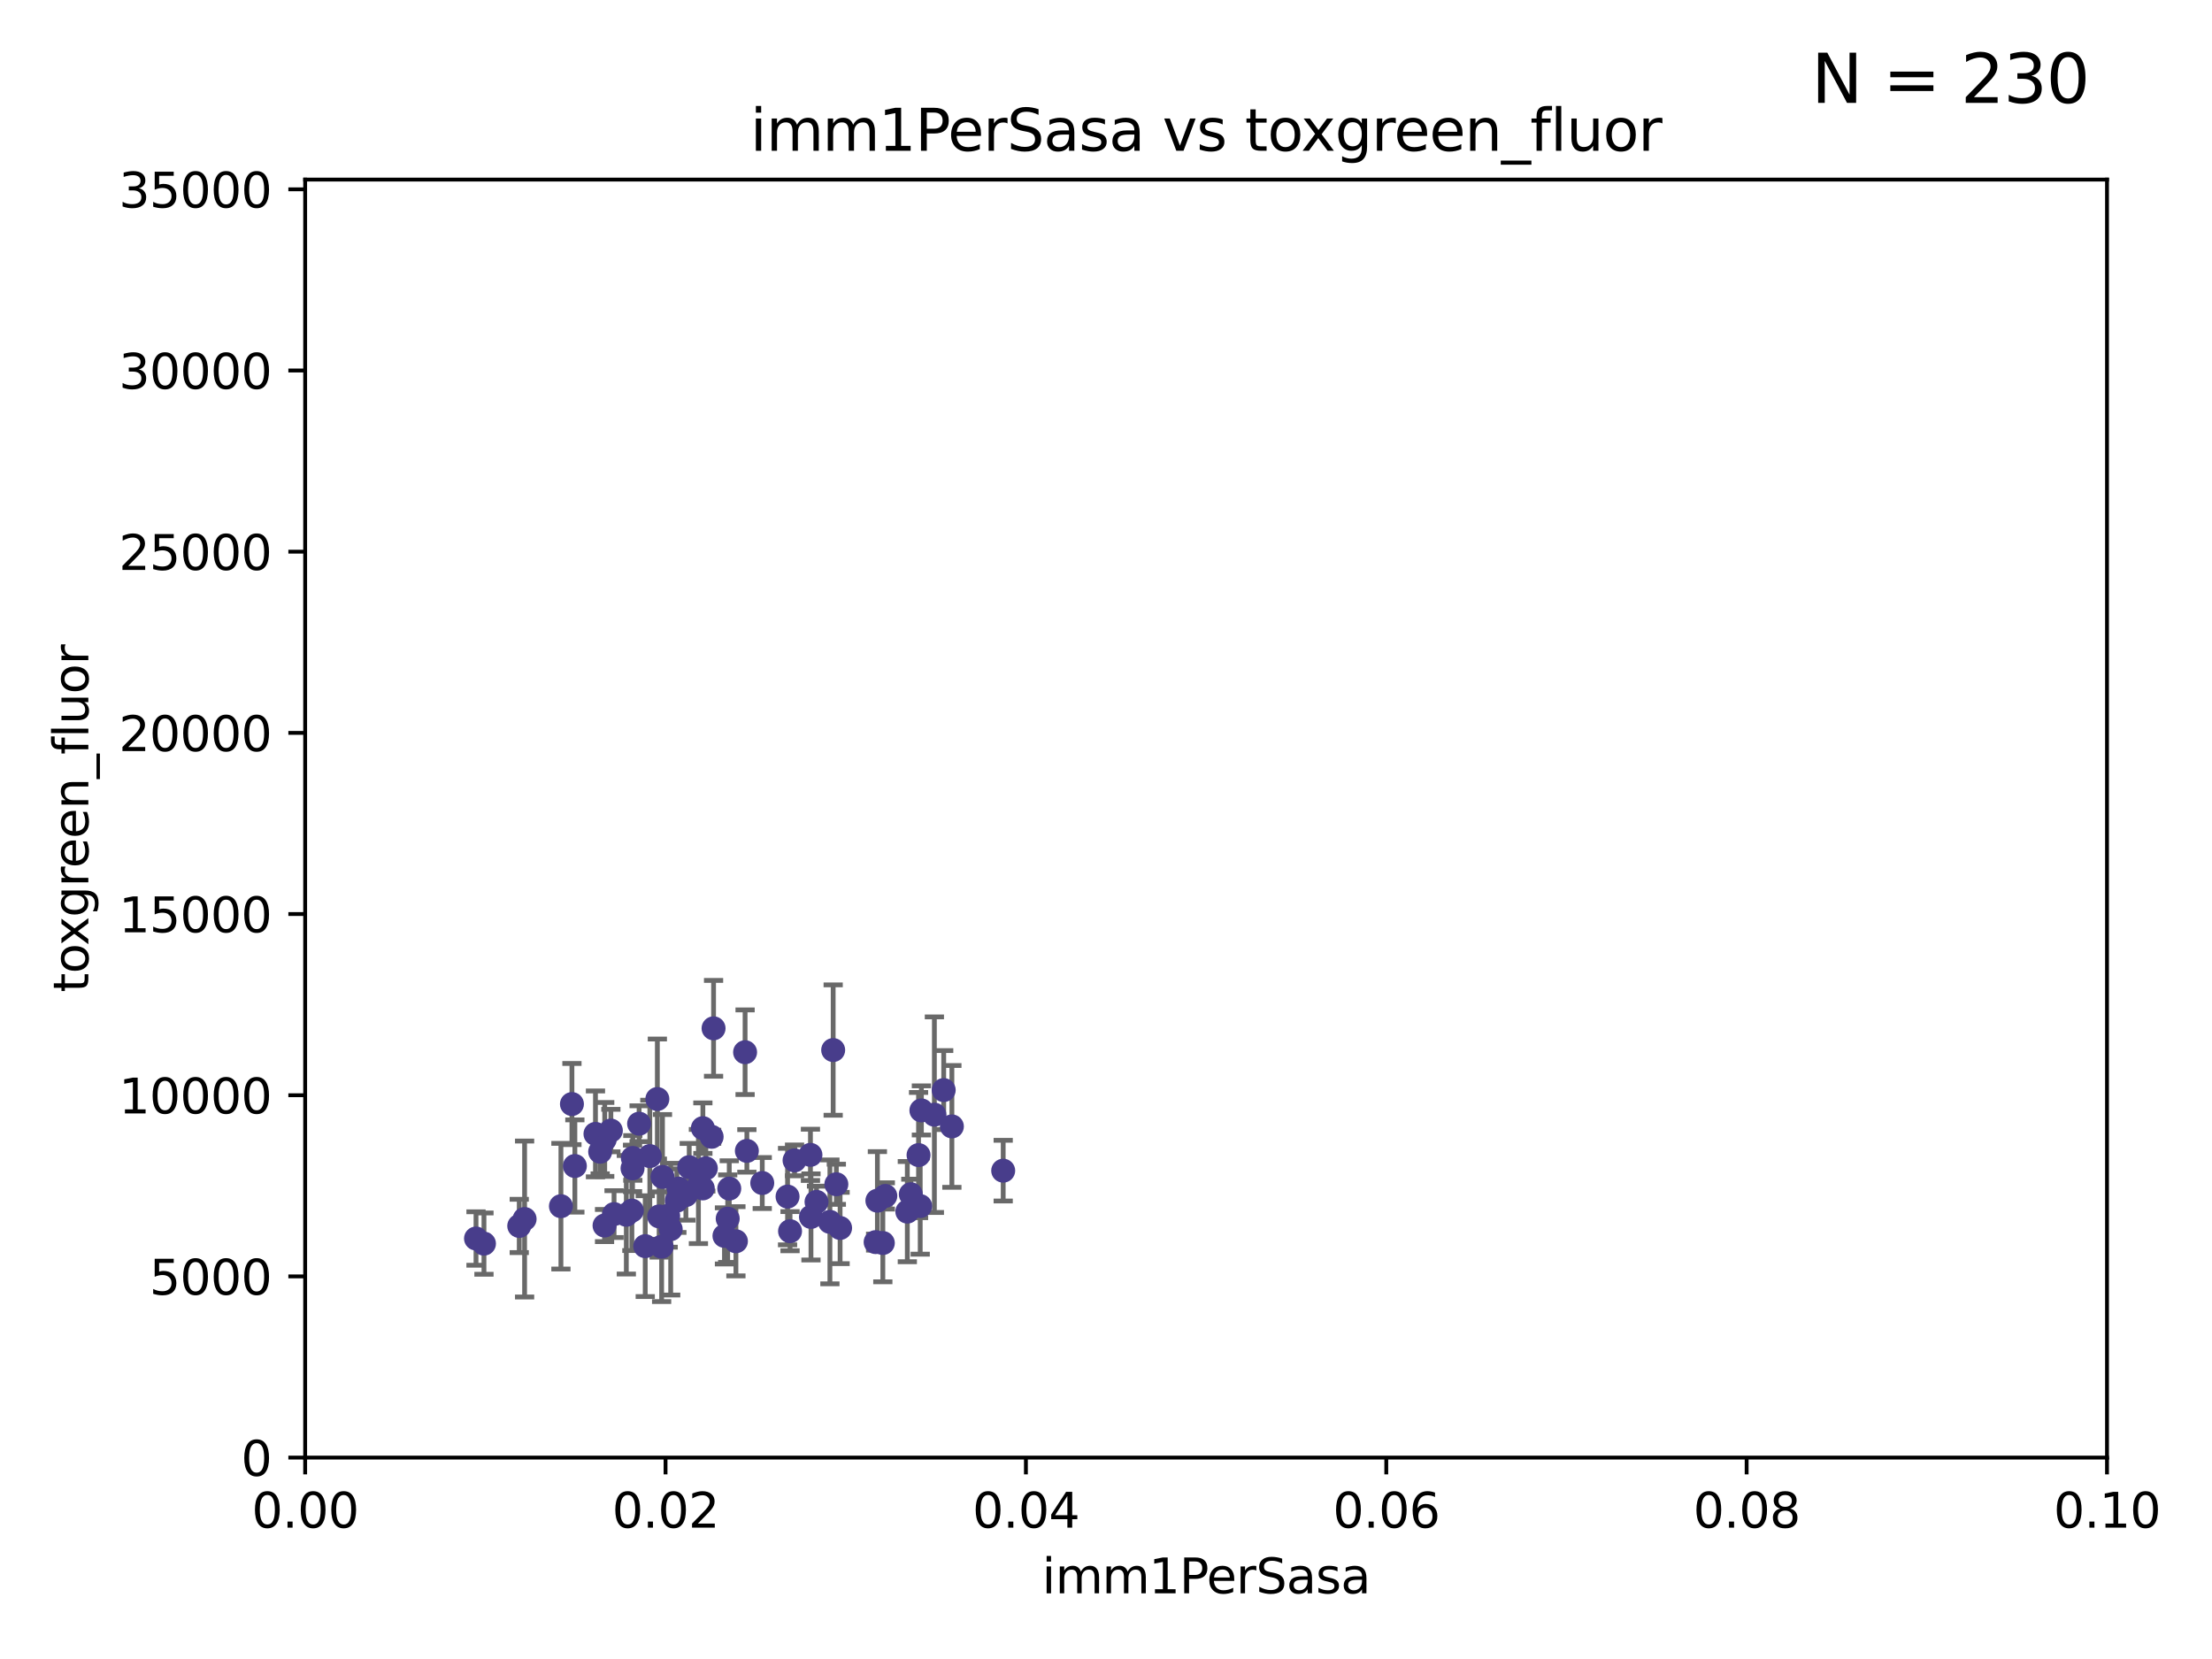 <?xml version="1.0" encoding="utf-8" standalone="no"?>
<!DOCTYPE svg PUBLIC "-//W3C//DTD SVG 1.1//EN"
  "http://www.w3.org/Graphics/SVG/1.1/DTD/svg11.dtd">
<svg xmlns:xlink="http://www.w3.org/1999/xlink" width="460.8pt" height="345.6pt" viewBox="0 0 460.8 345.6" xmlns="http://www.w3.org/2000/svg" version="1.1">
 <defs>
  <style type="text/css">*{stroke-linejoin: round; stroke-linecap: butt}</style>
 </defs>
 <g id="figure_1">
  <g id="patch_1">
   <path d="M 0 345.6 
L 460.8 345.6 
L 460.8 0 
L 0 0 
z
" style="fill: #ffffff"/>
  </g>
  <g id="axes_1">
   <g id="patch_2">
    <path d="M 63.571 303.64 
L 438.93 303.64 
L 438.93 37.411 
L 63.571 37.411 
z
" style="fill: #ffffff"/>
   </g>
   <g id="PathCollection_1">
    <defs>
     <path id="me64b06a551" d="M 0 1.118 
C 0.297 1.118 0.581 1 0.791 0.791 
C 1 0.581 1.118 0.297 1.118 0 
C 1.118 -0.297 1 -0.581 0.791 -0.791 
C 0.581 -1 0.297 -1.118 0 -1.118 
C -0.297 -1.118 -0.581 -1 -0.791 -0.791 
C -1 -0.581 -1.118 -0.297 -1.118 0 
C -1.118 0.297 -1 0.581 -0.791 0.791 
C -0.581 1 -0.297 1.118 0 1.118 
z
" style="stroke: #483d8b"/>
    </defs>
    <g clip-path="url(#pe4748d286f)">
     <use xlink:href="#me64b06a551" x="168.83" y="240.578" style="fill: #483d8b; stroke: #483d8b"/>
     <use xlink:href="#me64b06a551" x="109.284" y="253.943" style="fill: #483d8b; stroke: #483d8b"/>
     <use xlink:href="#me64b06a551" x="196.591" y="227.083" style="fill: #483d8b; stroke: #483d8b"/>
     <use xlink:href="#me64b06a551" x="136.939" y="228.946" style="fill: #483d8b; stroke: #483d8b"/>
     <use xlink:href="#me64b06a551" x="191.35" y="240.624" style="fill: #483d8b; stroke: #483d8b"/>
     <use xlink:href="#me64b06a551" x="134.415" y="259.596" style="fill: #483d8b; stroke: #483d8b"/>
     <use xlink:href="#me64b06a551" x="125.939" y="255.302" style="fill: #483d8b; stroke: #483d8b"/>
     <use xlink:href="#me64b06a551" x="168.941" y="253.507" style="fill: #483d8b; stroke: #483d8b"/>
     <use xlink:href="#me64b06a551" x="99.162" y="258.004" style="fill: #483d8b; stroke: #483d8b"/>
     <use xlink:href="#me64b06a551" x="130.475" y="253.061" style="fill: #483d8b; stroke: #483d8b"/>
     <use xlink:href="#me64b06a551" x="148.648" y="214.218" style="fill: #483d8b; stroke: #483d8b"/>
     <use xlink:href="#me64b06a551" x="119.145" y="229.992" style="fill: #483d8b; stroke: #483d8b"/>
     <use xlink:href="#me64b06a551" x="100.818" y="259.07" style="fill: #483d8b; stroke: #483d8b"/>
     <use xlink:href="#me64b06a551" x="153.306" y="258.579" style="fill: #483d8b; stroke: #483d8b"/>
     <use xlink:href="#me64b06a551" x="116.851" y="251.273" style="fill: #483d8b; stroke: #483d8b"/>
     <use xlink:href="#me64b06a551" x="142.884" y="248.959" style="fill: #483d8b; stroke: #483d8b"/>
     <use xlink:href="#me64b06a551" x="125.025" y="239.925" style="fill: #483d8b; stroke: #483d8b"/>
     <use xlink:href="#me64b06a551" x="139.19" y="253.273" style="fill: #483d8b; stroke: #483d8b"/>
     <use xlink:href="#me64b06a551" x="127.255" y="235.52" style="fill: #483d8b; stroke: #483d8b"/>
     <use xlink:href="#me64b06a551" x="131.828" y="241.222" style="fill: #483d8b; stroke: #483d8b"/>
     <use xlink:href="#me64b06a551" x="124.047" y="236.212" style="fill: #483d8b; stroke: #483d8b"/>
     <use xlink:href="#me64b06a551" x="164.063" y="249.271" style="fill: #483d8b; stroke: #483d8b"/>
     <use xlink:href="#me64b06a551" x="131.77" y="243.391" style="fill: #483d8b; stroke: #483d8b"/>
     <use xlink:href="#me64b06a551" x="164.581" y="256.479" style="fill: #483d8b; stroke: #483d8b"/>
     <use xlink:href="#me64b06a551" x="125.976" y="237.367" style="fill: #483d8b; stroke: #483d8b"/>
     <use xlink:href="#me64b06a551" x="137.316" y="253.402" style="fill: #483d8b; stroke: #483d8b"/>
     <use xlink:href="#me64b06a551" x="150.919" y="257.458" style="fill: #483d8b; stroke: #483d8b"/>
     <use xlink:href="#me64b06a551" x="146.404" y="247.568" style="fill: #483d8b; stroke: #483d8b"/>
     <use xlink:href="#me64b06a551" x="119.756" y="242.902" style="fill: #483d8b; stroke: #483d8b"/>
     <use xlink:href="#me64b06a551" x="108.168" y="255.386" style="fill: #483d8b; stroke: #483d8b"/>
     <use xlink:href="#me64b06a551" x="138.006" y="245.17" style="fill: #483d8b; stroke: #483d8b"/>
     <use xlink:href="#me64b06a551" x="137.829" y="259.712" style="fill: #483d8b; stroke: #483d8b"/>
     <use xlink:href="#me64b06a551" x="155.216" y="219.195" style="fill: #483d8b; stroke: #483d8b"/>
     <use xlink:href="#me64b06a551" x="183.91" y="258.944" style="fill: #483d8b; stroke: #483d8b"/>
     <use xlink:href="#me64b06a551" x="133.137" y="234.086" style="fill: #483d8b; stroke: #483d8b"/>
     <use xlink:href="#me64b06a551" x="184.429" y="249.132" style="fill: #483d8b; stroke: #483d8b"/>
     <use xlink:href="#me64b06a551" x="127.919" y="252.917" style="fill: #483d8b; stroke: #483d8b"/>
     <use xlink:href="#me64b06a551" x="141.365" y="247.598" style="fill: #483d8b; stroke: #483d8b"/>
     <use xlink:href="#me64b06a551" x="175.008" y="255.809" style="fill: #483d8b; stroke: #483d8b"/>
     <use xlink:href="#me64b06a551" x="139.719" y="256.059" style="fill: #483d8b; stroke: #483d8b"/>
     <use xlink:href="#me64b06a551" x="189.012" y="252.402" style="fill: #483d8b; stroke: #483d8b"/>
     <use xlink:href="#me64b06a551" x="141.005" y="250.121" style="fill: #483d8b; stroke: #483d8b"/>
     <use xlink:href="#me64b06a551" x="146.421" y="235.016" style="fill: #483d8b; stroke: #483d8b"/>
     <use xlink:href="#me64b06a551" x="158.79" y="246.444" style="fill: #483d8b; stroke: #483d8b"/>
     <use xlink:href="#me64b06a551" x="135.37" y="240.836" style="fill: #483d8b; stroke: #483d8b"/>
     <use xlink:href="#me64b06a551" x="131.632" y="252.191" style="fill: #483d8b; stroke: #483d8b"/>
     <use xlink:href="#me64b06a551" x="189.738" y="248.785" style="fill: #483d8b; stroke: #483d8b"/>
     <use xlink:href="#me64b06a551" x="148.245" y="236.813" style="fill: #483d8b; stroke: #483d8b"/>
     <use xlink:href="#me64b06a551" x="143.579" y="243.142" style="fill: #483d8b; stroke: #483d8b"/>
     <use xlink:href="#me64b06a551" x="173.565" y="218.744" style="fill: #483d8b; stroke: #483d8b"/>
     <use xlink:href="#me64b06a551" x="155.587" y="239.752" style="fill: #483d8b; stroke: #483d8b"/>
     <use xlink:href="#me64b06a551" x="182.777" y="250.123" style="fill: #483d8b; stroke: #483d8b"/>
     <use xlink:href="#me64b06a551" x="182.409" y="258.755" style="fill: #483d8b; stroke: #483d8b"/>
     <use xlink:href="#me64b06a551" x="145.493" y="247.174" style="fill: #483d8b; stroke: #483d8b"/>
     <use xlink:href="#me64b06a551" x="208.984" y="243.871" style="fill: #483d8b; stroke: #483d8b"/>
     <use xlink:href="#me64b06a551" x="151.919" y="247.602" style="fill: #483d8b; stroke: #483d8b"/>
     <use xlink:href="#me64b06a551" x="151.594" y="253.866" style="fill: #483d8b; stroke: #483d8b"/>
     <use xlink:href="#me64b06a551" x="147.037" y="243.382" style="fill: #483d8b; stroke: #483d8b"/>
     <use xlink:href="#me64b06a551" x="191.944" y="231.321" style="fill: #483d8b; stroke: #483d8b"/>
     <use xlink:href="#me64b06a551" x="191.698" y="251.249" style="fill: #483d8b; stroke: #483d8b"/>
     <use xlink:href="#me64b06a551" x="165.519" y="241.729" style="fill: #483d8b; stroke: #483d8b"/>
     <use xlink:href="#me64b06a551" x="198.295" y="234.653" style="fill: #483d8b; stroke: #483d8b"/>
     <use xlink:href="#me64b06a551" x="174.225" y="246.702" style="fill: #483d8b; stroke: #483d8b"/>
     <use xlink:href="#me64b06a551" x="172.885" y="254.539" style="fill: #483d8b; stroke: #483d8b"/>
     <use xlink:href="#me64b06a551" x="170.098" y="250.38" style="fill: #483d8b; stroke: #483d8b"/>
     <use xlink:href="#me64b06a551" x="194.649" y="232.21" style="fill: #483d8b; stroke: #483d8b"/>
    </g>
   </g>
   <g id="matplotlib.axis_1">
    <g id="xtick_1">
     <g id="line2d_1">
      <defs>
       <path id="m63843dd33f" d="M 0 0 
L 0 3.5 
" style="stroke: #000000; stroke-width: 0.8"/>
      </defs>
      <g>
       <use xlink:href="#m63843dd33f" x="63.571" y="303.64" style="stroke: #000000; stroke-width: 0.8"/>
      </g>
     </g>
     <g id="text_1">
      <!-- 0.00 -->
      <g transform="translate(52.438 318.238)scale(0.1 -0.1)">
       <defs>
        <path id="DejaVuSans-30" d="M 2034 4250 
Q 1547 4250 1301 3770 
Q 1056 3291 1056 2328 
Q 1056 1369 1301 889 
Q 1547 409 2034 409 
Q 2525 409 2770 889 
Q 3016 1369 3016 2328 
Q 3016 3291 2770 3770 
Q 2525 4250 2034 4250 
z
M 2034 4750 
Q 2819 4750 3233 4129 
Q 3647 3509 3647 2328 
Q 3647 1150 3233 529 
Q 2819 -91 2034 -91 
Q 1250 -91 836 529 
Q 422 1150 422 2328 
Q 422 3509 836 4129 
Q 1250 4750 2034 4750 
z
" transform="scale(0.016)"/>
        <path id="DejaVuSans-2e" d="M 684 794 
L 1344 794 
L 1344 0 
L 684 0 
L 684 794 
z
" transform="scale(0.016)"/>
       </defs>
       <use xlink:href="#DejaVuSans-30"/>
       <use xlink:href="#DejaVuSans-2e" x="63.623"/>
       <use xlink:href="#DejaVuSans-30" x="95.41"/>
       <use xlink:href="#DejaVuSans-30" x="159.033"/>
      </g>
     </g>
    </g>
    <g id="xtick_2">
     <g id="line2d_2">
      <g>
       <use xlink:href="#m63843dd33f" x="138.643" y="303.64" style="stroke: #000000; stroke-width: 0.8"/>
      </g>
     </g>
     <g id="text_2">
      <!-- 0.02 -->
      <g transform="translate(127.51 318.238)scale(0.1 -0.1)">
       <defs>
        <path id="DejaVuSans-32" d="M 1228 531 
L 3431 531 
L 3431 0 
L 469 0 
L 469 531 
Q 828 903 1448 1529 
Q 2069 2156 2228 2338 
Q 2531 2678 2651 2914 
Q 2772 3150 2772 3378 
Q 2772 3750 2511 3984 
Q 2250 4219 1831 4219 
Q 1534 4219 1204 4116 
Q 875 4013 500 3803 
L 500 4441 
Q 881 4594 1212 4672 
Q 1544 4750 1819 4750 
Q 2544 4750 2975 4387 
Q 3406 4025 3406 3419 
Q 3406 3131 3298 2873 
Q 3191 2616 2906 2266 
Q 2828 2175 2409 1742 
Q 1991 1309 1228 531 
z
" transform="scale(0.016)"/>
       </defs>
       <use xlink:href="#DejaVuSans-30"/>
       <use xlink:href="#DejaVuSans-2e" x="63.623"/>
       <use xlink:href="#DejaVuSans-30" x="95.41"/>
       <use xlink:href="#DejaVuSans-32" x="159.033"/>
      </g>
     </g>
    </g>
    <g id="xtick_3">
     <g id="line2d_3">
      <g>
       <use xlink:href="#m63843dd33f" x="213.715" y="303.64" style="stroke: #000000; stroke-width: 0.8"/>
      </g>
     </g>
     <g id="text_3">
      <!-- 0.04 -->
      <g transform="translate(202.582 318.238)scale(0.1 -0.1)">
       <defs>
        <path id="DejaVuSans-34" d="M 2419 4116 
L 825 1625 
L 2419 1625 
L 2419 4116 
z
M 2253 4666 
L 3047 4666 
L 3047 1625 
L 3713 1625 
L 3713 1100 
L 3047 1100 
L 3047 0 
L 2419 0 
L 2419 1100 
L 313 1100 
L 313 1709 
L 2253 4666 
z
" transform="scale(0.016)"/>
       </defs>
       <use xlink:href="#DejaVuSans-30"/>
       <use xlink:href="#DejaVuSans-2e" x="63.623"/>
       <use xlink:href="#DejaVuSans-30" x="95.41"/>
       <use xlink:href="#DejaVuSans-34" x="159.033"/>
      </g>
     </g>
    </g>
    <g id="xtick_4">
     <g id="line2d_4">
      <g>
       <use xlink:href="#m63843dd33f" x="288.786" y="303.64" style="stroke: #000000; stroke-width: 0.8"/>
      </g>
     </g>
     <g id="text_4">
      <!-- 0.06 -->
      <g transform="translate(277.654 318.238)scale(0.1 -0.1)">
       <defs>
        <path id="DejaVuSans-36" d="M 2113 2584 
Q 1688 2584 1439 2293 
Q 1191 2003 1191 1497 
Q 1191 994 1439 701 
Q 1688 409 2113 409 
Q 2538 409 2786 701 
Q 3034 994 3034 1497 
Q 3034 2003 2786 2293 
Q 2538 2584 2113 2584 
z
M 3366 4563 
L 3366 3988 
Q 3128 4100 2886 4159 
Q 2644 4219 2406 4219 
Q 1781 4219 1451 3797 
Q 1122 3375 1075 2522 
Q 1259 2794 1537 2939 
Q 1816 3084 2150 3084 
Q 2853 3084 3261 2657 
Q 3669 2231 3669 1497 
Q 3669 778 3244 343 
Q 2819 -91 2113 -91 
Q 1303 -91 875 529 
Q 447 1150 447 2328 
Q 447 3434 972 4092 
Q 1497 4750 2381 4750 
Q 2619 4750 2861 4703 
Q 3103 4656 3366 4563 
z
" transform="scale(0.016)"/>
       </defs>
       <use xlink:href="#DejaVuSans-30"/>
       <use xlink:href="#DejaVuSans-2e" x="63.623"/>
       <use xlink:href="#DejaVuSans-30" x="95.41"/>
       <use xlink:href="#DejaVuSans-36" x="159.033"/>
      </g>
     </g>
    </g>
    <g id="xtick_5">
     <g id="line2d_5">
      <g>
       <use xlink:href="#m63843dd33f" x="363.858" y="303.64" style="stroke: #000000; stroke-width: 0.8"/>
      </g>
     </g>
     <g id="text_5">
      <!-- 0.08 -->
      <g transform="translate(352.725 318.238)scale(0.1 -0.1)">
       <defs>
        <path id="DejaVuSans-38" d="M 2034 2216 
Q 1584 2216 1326 1975 
Q 1069 1734 1069 1313 
Q 1069 891 1326 650 
Q 1584 409 2034 409 
Q 2484 409 2743 651 
Q 3003 894 3003 1313 
Q 3003 1734 2745 1975 
Q 2488 2216 2034 2216 
z
M 1403 2484 
Q 997 2584 770 2862 
Q 544 3141 544 3541 
Q 544 4100 942 4425 
Q 1341 4750 2034 4750 
Q 2731 4750 3128 4425 
Q 3525 4100 3525 3541 
Q 3525 3141 3298 2862 
Q 3072 2584 2669 2484 
Q 3125 2378 3379 2068 
Q 3634 1759 3634 1313 
Q 3634 634 3220 271 
Q 2806 -91 2034 -91 
Q 1263 -91 848 271 
Q 434 634 434 1313 
Q 434 1759 690 2068 
Q 947 2378 1403 2484 
z
M 1172 3481 
Q 1172 3119 1398 2916 
Q 1625 2713 2034 2713 
Q 2441 2713 2670 2916 
Q 2900 3119 2900 3481 
Q 2900 3844 2670 4047 
Q 2441 4250 2034 4250 
Q 1625 4250 1398 4047 
Q 1172 3844 1172 3481 
z
" transform="scale(0.016)"/>
       </defs>
       <use xlink:href="#DejaVuSans-30"/>
       <use xlink:href="#DejaVuSans-2e" x="63.623"/>
       <use xlink:href="#DejaVuSans-30" x="95.41"/>
       <use xlink:href="#DejaVuSans-38" x="159.033"/>
      </g>
     </g>
    </g>
    <g id="xtick_6">
     <g id="line2d_6">
      <g>
       <use xlink:href="#m63843dd33f" x="438.93" y="303.64" style="stroke: #000000; stroke-width: 0.8"/>
      </g>
     </g>
     <g id="text_6">
      <!-- 0.10 -->
      <g transform="translate(427.797 318.238)scale(0.1 -0.1)">
       <defs>
        <path id="DejaVuSans-31" d="M 794 531 
L 1825 531 
L 1825 4091 
L 703 3866 
L 703 4441 
L 1819 4666 
L 2450 4666 
L 2450 531 
L 3481 531 
L 3481 0 
L 794 0 
L 794 531 
z
" transform="scale(0.016)"/>
       </defs>
       <use xlink:href="#DejaVuSans-30"/>
       <use xlink:href="#DejaVuSans-2e" x="63.623"/>
       <use xlink:href="#DejaVuSans-31" x="95.41"/>
       <use xlink:href="#DejaVuSans-30" x="159.033"/>
      </g>
     </g>
    </g>
    <g id="text_7">
     <!-- imm1PerSasa -->
     <g transform="translate(217.067 331.917)scale(0.1 -0.1)">
      <defs>
       <path id="DejaVuSans-69" d="M 603 3500 
L 1178 3500 
L 1178 0 
L 603 0 
L 603 3500 
z
M 603 4863 
L 1178 4863 
L 1178 4134 
L 603 4134 
L 603 4863 
z
" transform="scale(0.016)"/>
       <path id="DejaVuSans-6d" d="M 3328 2828 
Q 3544 3216 3844 3400 
Q 4144 3584 4550 3584 
Q 5097 3584 5394 3201 
Q 5691 2819 5691 2113 
L 5691 0 
L 5113 0 
L 5113 2094 
Q 5113 2597 4934 2840 
Q 4756 3084 4391 3084 
Q 3944 3084 3684 2787 
Q 3425 2491 3425 1978 
L 3425 0 
L 2847 0 
L 2847 2094 
Q 2847 2600 2669 2842 
Q 2491 3084 2119 3084 
Q 1678 3084 1418 2786 
Q 1159 2488 1159 1978 
L 1159 0 
L 581 0 
L 581 3500 
L 1159 3500 
L 1159 2956 
Q 1356 3278 1631 3431 
Q 1906 3584 2284 3584 
Q 2666 3584 2933 3390 
Q 3200 3197 3328 2828 
z
" transform="scale(0.016)"/>
       <path id="DejaVuSans-50" d="M 1259 4147 
L 1259 2394 
L 2053 2394 
Q 2494 2394 2734 2622 
Q 2975 2850 2975 3272 
Q 2975 3691 2734 3919 
Q 2494 4147 2053 4147 
L 1259 4147 
z
M 628 4666 
L 2053 4666 
Q 2838 4666 3239 4311 
Q 3641 3956 3641 3272 
Q 3641 2581 3239 2228 
Q 2838 1875 2053 1875 
L 1259 1875 
L 1259 0 
L 628 0 
L 628 4666 
z
" transform="scale(0.016)"/>
       <path id="DejaVuSans-65" d="M 3597 1894 
L 3597 1613 
L 953 1613 
Q 991 1019 1311 708 
Q 1631 397 2203 397 
Q 2534 397 2845 478 
Q 3156 559 3463 722 
L 3463 178 
Q 3153 47 2828 -22 
Q 2503 -91 2169 -91 
Q 1331 -91 842 396 
Q 353 884 353 1716 
Q 353 2575 817 3079 
Q 1281 3584 2069 3584 
Q 2775 3584 3186 3129 
Q 3597 2675 3597 1894 
z
M 3022 2063 
Q 3016 2534 2758 2815 
Q 2500 3097 2075 3097 
Q 1594 3097 1305 2825 
Q 1016 2553 972 2059 
L 3022 2063 
z
" transform="scale(0.016)"/>
       <path id="DejaVuSans-72" d="M 2631 2963 
Q 2534 3019 2420 3045 
Q 2306 3072 2169 3072 
Q 1681 3072 1420 2755 
Q 1159 2438 1159 1844 
L 1159 0 
L 581 0 
L 581 3500 
L 1159 3500 
L 1159 2956 
Q 1341 3275 1631 3429 
Q 1922 3584 2338 3584 
Q 2397 3584 2469 3576 
Q 2541 3569 2628 3553 
L 2631 2963 
z
" transform="scale(0.016)"/>
       <path id="DejaVuSans-53" d="M 3425 4513 
L 3425 3897 
Q 3066 4069 2747 4153 
Q 2428 4238 2131 4238 
Q 1616 4238 1336 4038 
Q 1056 3838 1056 3469 
Q 1056 3159 1242 3001 
Q 1428 2844 1947 2747 
L 2328 2669 
Q 3034 2534 3370 2195 
Q 3706 1856 3706 1288 
Q 3706 609 3251 259 
Q 2797 -91 1919 -91 
Q 1588 -91 1214 -16 
Q 841 59 441 206 
L 441 856 
Q 825 641 1194 531 
Q 1563 422 1919 422 
Q 2459 422 2753 634 
Q 3047 847 3047 1241 
Q 3047 1584 2836 1778 
Q 2625 1972 2144 2069 
L 1759 2144 
Q 1053 2284 737 2584 
Q 422 2884 422 3419 
Q 422 4038 858 4394 
Q 1294 4750 2059 4750 
Q 2388 4750 2728 4690 
Q 3069 4631 3425 4513 
z
" transform="scale(0.016)"/>
       <path id="DejaVuSans-61" d="M 2194 1759 
Q 1497 1759 1228 1600 
Q 959 1441 959 1056 
Q 959 750 1161 570 
Q 1363 391 1709 391 
Q 2188 391 2477 730 
Q 2766 1069 2766 1631 
L 2766 1759 
L 2194 1759 
z
M 3341 1997 
L 3341 0 
L 2766 0 
L 2766 531 
Q 2569 213 2275 61 
Q 1981 -91 1556 -91 
Q 1019 -91 701 211 
Q 384 513 384 1019 
Q 384 1609 779 1909 
Q 1175 2209 1959 2209 
L 2766 2209 
L 2766 2266 
Q 2766 2663 2505 2880 
Q 2244 3097 1772 3097 
Q 1472 3097 1187 3025 
Q 903 2953 641 2809 
L 641 3341 
Q 956 3463 1253 3523 
Q 1550 3584 1831 3584 
Q 2591 3584 2966 3190 
Q 3341 2797 3341 1997 
z
" transform="scale(0.016)"/>
       <path id="DejaVuSans-73" d="M 2834 3397 
L 2834 2853 
Q 2591 2978 2328 3040 
Q 2066 3103 1784 3103 
Q 1356 3103 1142 2972 
Q 928 2841 928 2578 
Q 928 2378 1081 2264 
Q 1234 2150 1697 2047 
L 1894 2003 
Q 2506 1872 2764 1633 
Q 3022 1394 3022 966 
Q 3022 478 2636 193 
Q 2250 -91 1575 -91 
Q 1294 -91 989 -36 
Q 684 19 347 128 
L 347 722 
Q 666 556 975 473 
Q 1284 391 1588 391 
Q 1994 391 2212 530 
Q 2431 669 2431 922 
Q 2431 1156 2273 1281 
Q 2116 1406 1581 1522 
L 1381 1569 
Q 847 1681 609 1914 
Q 372 2147 372 2553 
Q 372 3047 722 3315 
Q 1072 3584 1716 3584 
Q 2034 3584 2315 3537 
Q 2597 3491 2834 3397 
z
" transform="scale(0.016)"/>
      </defs>
      <use xlink:href="#DejaVuSans-69"/>
      <use xlink:href="#DejaVuSans-6d" x="27.783"/>
      <use xlink:href="#DejaVuSans-6d" x="125.195"/>
      <use xlink:href="#DejaVuSans-31" x="222.607"/>
      <use xlink:href="#DejaVuSans-50" x="286.23"/>
      <use xlink:href="#DejaVuSans-65" x="342.908"/>
      <use xlink:href="#DejaVuSans-72" x="404.432"/>
      <use xlink:href="#DejaVuSans-53" x="445.545"/>
      <use xlink:href="#DejaVuSans-61" x="509.021"/>
      <use xlink:href="#DejaVuSans-73" x="570.301"/>
      <use xlink:href="#DejaVuSans-61" x="622.4"/>
     </g>
    </g>
   </g>
   <g id="matplotlib.axis_2">
    <g id="ytick_1">
     <g id="line2d_7">
      <defs>
       <path id="m0595687e48" d="M 0 0 
L -3.5 0 
" style="stroke: #000000; stroke-width: 0.8"/>
      </defs>
      <g>
       <use xlink:href="#m0595687e48" x="63.571" y="303.64" style="stroke: #000000; stroke-width: 0.8"/>
      </g>
     </g>
     <g id="text_8">
      <!-- 0 -->
      <g transform="translate(50.209 307.439)scale(0.1 -0.1)">
       <use xlink:href="#DejaVuSans-30"/>
      </g>
     </g>
    </g>
    <g id="ytick_2">
     <g id="line2d_8">
      <g>
       <use xlink:href="#m0595687e48" x="63.571" y="265.897" style="stroke: #000000; stroke-width: 0.8"/>
      </g>
     </g>
     <g id="text_9">
      <!-- 5000 -->
      <g transform="translate(31.121 269.696)scale(0.1 -0.1)">
       <defs>
        <path id="DejaVuSans-35" d="M 691 4666 
L 3169 4666 
L 3169 4134 
L 1269 4134 
L 1269 2991 
Q 1406 3038 1543 3061 
Q 1681 3084 1819 3084 
Q 2600 3084 3056 2656 
Q 3513 2228 3513 1497 
Q 3513 744 3044 326 
Q 2575 -91 1722 -91 
Q 1428 -91 1123 -41 
Q 819 9 494 109 
L 494 744 
Q 775 591 1075 516 
Q 1375 441 1709 441 
Q 2250 441 2565 725 
Q 2881 1009 2881 1497 
Q 2881 1984 2565 2268 
Q 2250 2553 1709 2553 
Q 1456 2553 1204 2497 
Q 953 2441 691 2322 
L 691 4666 
z
" transform="scale(0.016)"/>
       </defs>
       <use xlink:href="#DejaVuSans-35"/>
       <use xlink:href="#DejaVuSans-30" x="63.623"/>
       <use xlink:href="#DejaVuSans-30" x="127.246"/>
       <use xlink:href="#DejaVuSans-30" x="190.869"/>
      </g>
     </g>
    </g>
    <g id="ytick_3">
     <g id="line2d_9">
      <g>
       <use xlink:href="#m0595687e48" x="63.571" y="228.154" style="stroke: #000000; stroke-width: 0.8"/>
      </g>
     </g>
     <g id="text_10">
      <!-- 10000 -->
      <g transform="translate(24.759 231.953)scale(0.1 -0.1)">
       <use xlink:href="#DejaVuSans-31"/>
       <use xlink:href="#DejaVuSans-30" x="63.623"/>
       <use xlink:href="#DejaVuSans-30" x="127.246"/>
       <use xlink:href="#DejaVuSans-30" x="190.869"/>
       <use xlink:href="#DejaVuSans-30" x="254.492"/>
      </g>
     </g>
    </g>
    <g id="ytick_4">
     <g id="line2d_10">
      <g>
       <use xlink:href="#m0595687e48" x="63.571" y="190.411" style="stroke: #000000; stroke-width: 0.8"/>
      </g>
     </g>
     <g id="text_11">
      <!-- 15000 -->
      <g transform="translate(24.759 194.21)scale(0.1 -0.1)">
       <use xlink:href="#DejaVuSans-31"/>
       <use xlink:href="#DejaVuSans-35" x="63.623"/>
       <use xlink:href="#DejaVuSans-30" x="127.246"/>
       <use xlink:href="#DejaVuSans-30" x="190.869"/>
       <use xlink:href="#DejaVuSans-30" x="254.492"/>
      </g>
     </g>
    </g>
    <g id="ytick_5">
     <g id="line2d_11">
      <g>
       <use xlink:href="#m0595687e48" x="63.571" y="152.668" style="stroke: #000000; stroke-width: 0.8"/>
      </g>
     </g>
     <g id="text_12">
      <!-- 20000 -->
      <g transform="translate(24.759 156.467)scale(0.1 -0.1)">
       <use xlink:href="#DejaVuSans-32"/>
       <use xlink:href="#DejaVuSans-30" x="63.623"/>
       <use xlink:href="#DejaVuSans-30" x="127.246"/>
       <use xlink:href="#DejaVuSans-30" x="190.869"/>
       <use xlink:href="#DejaVuSans-30" x="254.492"/>
      </g>
     </g>
    </g>
    <g id="ytick_6">
     <g id="line2d_12">
      <g>
       <use xlink:href="#m0595687e48" x="63.571" y="114.925" style="stroke: #000000; stroke-width: 0.8"/>
      </g>
     </g>
     <g id="text_13">
      <!-- 25000 -->
      <g transform="translate(24.759 118.724)scale(0.1 -0.1)">
       <use xlink:href="#DejaVuSans-32"/>
       <use xlink:href="#DejaVuSans-35" x="63.623"/>
       <use xlink:href="#DejaVuSans-30" x="127.246"/>
       <use xlink:href="#DejaVuSans-30" x="190.869"/>
       <use xlink:href="#DejaVuSans-30" x="254.492"/>
      </g>
     </g>
    </g>
    <g id="ytick_7">
     <g id="line2d_13">
      <g>
       <use xlink:href="#m0595687e48" x="63.571" y="77.181" style="stroke: #000000; stroke-width: 0.8"/>
      </g>
     </g>
     <g id="text_14">
      <!-- 30000 -->
      <g transform="translate(24.759 80.981)scale(0.1 -0.1)">
       <defs>
        <path id="DejaVuSans-33" d="M 2597 2516 
Q 3050 2419 3304 2112 
Q 3559 1806 3559 1356 
Q 3559 666 3084 287 
Q 2609 -91 1734 -91 
Q 1441 -91 1130 -33 
Q 819 25 488 141 
L 488 750 
Q 750 597 1062 519 
Q 1375 441 1716 441 
Q 2309 441 2620 675 
Q 2931 909 2931 1356 
Q 2931 1769 2642 2001 
Q 2353 2234 1838 2234 
L 1294 2234 
L 1294 2753 
L 1863 2753 
Q 2328 2753 2575 2939 
Q 2822 3125 2822 3475 
Q 2822 3834 2567 4026 
Q 2313 4219 1838 4219 
Q 1578 4219 1281 4162 
Q 984 4106 628 3988 
L 628 4550 
Q 988 4650 1302 4700 
Q 1616 4750 1894 4750 
Q 2613 4750 3031 4423 
Q 3450 4097 3450 3541 
Q 3450 3153 3228 2886 
Q 3006 2619 2597 2516 
z
" transform="scale(0.016)"/>
       </defs>
       <use xlink:href="#DejaVuSans-33"/>
       <use xlink:href="#DejaVuSans-30" x="63.623"/>
       <use xlink:href="#DejaVuSans-30" x="127.246"/>
       <use xlink:href="#DejaVuSans-30" x="190.869"/>
       <use xlink:href="#DejaVuSans-30" x="254.492"/>
      </g>
     </g>
    </g>
    <g id="ytick_8">
     <g id="line2d_14">
      <g>
       <use xlink:href="#m0595687e48" x="63.571" y="39.438" style="stroke: #000000; stroke-width: 0.8"/>
      </g>
     </g>
     <g id="text_15">
      <!-- 35000 -->
      <g transform="translate(24.759 43.238)scale(0.1 -0.1)">
       <use xlink:href="#DejaVuSans-33"/>
       <use xlink:href="#DejaVuSans-35" x="63.623"/>
       <use xlink:href="#DejaVuSans-30" x="127.246"/>
       <use xlink:href="#DejaVuSans-30" x="190.869"/>
       <use xlink:href="#DejaVuSans-30" x="254.492"/>
      </g>
     </g>
    </g>
    <g id="text_16">
     <!-- toxgreen_fluor -->
     <g transform="translate(18.401 206.72)rotate(-90)scale(0.1 -0.1)">
      <defs>
       <path id="DejaVuSans-74" d="M 1172 4494 
L 1172 3500 
L 2356 3500 
L 2356 3053 
L 1172 3053 
L 1172 1153 
Q 1172 725 1289 603 
Q 1406 481 1766 481 
L 2356 481 
L 2356 0 
L 1766 0 
Q 1100 0 847 248 
Q 594 497 594 1153 
L 594 3053 
L 172 3053 
L 172 3500 
L 594 3500 
L 594 4494 
L 1172 4494 
z
" transform="scale(0.016)"/>
       <path id="DejaVuSans-6f" d="M 1959 3097 
Q 1497 3097 1228 2736 
Q 959 2375 959 1747 
Q 959 1119 1226 758 
Q 1494 397 1959 397 
Q 2419 397 2687 759 
Q 2956 1122 2956 1747 
Q 2956 2369 2687 2733 
Q 2419 3097 1959 3097 
z
M 1959 3584 
Q 2709 3584 3137 3096 
Q 3566 2609 3566 1747 
Q 3566 888 3137 398 
Q 2709 -91 1959 -91 
Q 1206 -91 779 398 
Q 353 888 353 1747 
Q 353 2609 779 3096 
Q 1206 3584 1959 3584 
z
" transform="scale(0.016)"/>
       <path id="DejaVuSans-78" d="M 3513 3500 
L 2247 1797 
L 3578 0 
L 2900 0 
L 1881 1375 
L 863 0 
L 184 0 
L 1544 1831 
L 300 3500 
L 978 3500 
L 1906 2253 
L 2834 3500 
L 3513 3500 
z
" transform="scale(0.016)"/>
       <path id="DejaVuSans-67" d="M 2906 1791 
Q 2906 2416 2648 2759 
Q 2391 3103 1925 3103 
Q 1463 3103 1205 2759 
Q 947 2416 947 1791 
Q 947 1169 1205 825 
Q 1463 481 1925 481 
Q 2391 481 2648 825 
Q 2906 1169 2906 1791 
z
M 3481 434 
Q 3481 -459 3084 -895 
Q 2688 -1331 1869 -1331 
Q 1566 -1331 1297 -1286 
Q 1028 -1241 775 -1147 
L 775 -588 
Q 1028 -725 1275 -790 
Q 1522 -856 1778 -856 
Q 2344 -856 2625 -561 
Q 2906 -266 2906 331 
L 2906 616 
Q 2728 306 2450 153 
Q 2172 0 1784 0 
Q 1141 0 747 490 
Q 353 981 353 1791 
Q 353 2603 747 3093 
Q 1141 3584 1784 3584 
Q 2172 3584 2450 3431 
Q 2728 3278 2906 2969 
L 2906 3500 
L 3481 3500 
L 3481 434 
z
" transform="scale(0.016)"/>
       <path id="DejaVuSans-6e" d="M 3513 2113 
L 3513 0 
L 2938 0 
L 2938 2094 
Q 2938 2591 2744 2837 
Q 2550 3084 2163 3084 
Q 1697 3084 1428 2787 
Q 1159 2491 1159 1978 
L 1159 0 
L 581 0 
L 581 3500 
L 1159 3500 
L 1159 2956 
Q 1366 3272 1645 3428 
Q 1925 3584 2291 3584 
Q 2894 3584 3203 3211 
Q 3513 2838 3513 2113 
z
" transform="scale(0.016)"/>
       <path id="DejaVuSans-5f" d="M 3263 -1063 
L 3263 -1509 
L -63 -1509 
L -63 -1063 
L 3263 -1063 
z
" transform="scale(0.016)"/>
       <path id="DejaVuSans-66" d="M 2375 4863 
L 2375 4384 
L 1825 4384 
Q 1516 4384 1395 4259 
Q 1275 4134 1275 3809 
L 1275 3500 
L 2222 3500 
L 2222 3053 
L 1275 3053 
L 1275 0 
L 697 0 
L 697 3053 
L 147 3053 
L 147 3500 
L 697 3500 
L 697 3744 
Q 697 4328 969 4595 
Q 1241 4863 1831 4863 
L 2375 4863 
z
" transform="scale(0.016)"/>
       <path id="DejaVuSans-6c" d="M 603 4863 
L 1178 4863 
L 1178 0 
L 603 0 
L 603 4863 
z
" transform="scale(0.016)"/>
       <path id="DejaVuSans-75" d="M 544 1381 
L 544 3500 
L 1119 3500 
L 1119 1403 
Q 1119 906 1312 657 
Q 1506 409 1894 409 
Q 2359 409 2629 706 
Q 2900 1003 2900 1516 
L 2900 3500 
L 3475 3500 
L 3475 0 
L 2900 0 
L 2900 538 
Q 2691 219 2414 64 
Q 2138 -91 1772 -91 
Q 1169 -91 856 284 
Q 544 659 544 1381 
z
M 1991 3584 
L 1991 3584 
z
" transform="scale(0.016)"/>
      </defs>
      <use xlink:href="#DejaVuSans-74"/>
      <use xlink:href="#DejaVuSans-6f" x="39.209"/>
      <use xlink:href="#DejaVuSans-78" x="97.266"/>
      <use xlink:href="#DejaVuSans-67" x="156.445"/>
      <use xlink:href="#DejaVuSans-72" x="219.922"/>
      <use xlink:href="#DejaVuSans-65" x="258.785"/>
      <use xlink:href="#DejaVuSans-65" x="320.309"/>
      <use xlink:href="#DejaVuSans-6e" x="381.832"/>
      <use xlink:href="#DejaVuSans-5f" x="445.211"/>
      <use xlink:href="#DejaVuSans-66" x="495.211"/>
      <use xlink:href="#DejaVuSans-6c" x="530.416"/>
      <use xlink:href="#DejaVuSans-75" x="558.199"/>
      <use xlink:href="#DejaVuSans-6f" x="621.578"/>
      <use xlink:href="#DejaVuSans-72" x="682.76"/>
     </g>
    </g>
   </g>
   <g id="LineCollection_1">
    <path d="M 168.83 245.917 
L 168.83 235.238 
" clip-path="url(#pe4748d286f)" style="fill: none; stroke: #696969"/>
    <path d="M 109.284 270.188 
L 109.284 237.698 
" clip-path="url(#pe4748d286f)" style="fill: none; stroke: #696969"/>
    <path d="M 196.591 235.308 
L 196.591 218.859 
" clip-path="url(#pe4748d286f)" style="fill: none; stroke: #696969"/>
    <path d="M 136.939 241.44 
L 136.939 216.451 
" clip-path="url(#pe4748d286f)" style="fill: none; stroke: #696969"/>
    <path d="M 191.35 253.668 
L 191.35 227.581 
" clip-path="url(#pe4748d286f)" style="fill: none; stroke: #696969"/>
    <path d="M 134.415 270.1 
L 134.415 249.093 
" clip-path="url(#pe4748d286f)" style="fill: none; stroke: #696969"/>
    <path d="M 125.939 258.65 
L 125.939 251.953 
" clip-path="url(#pe4748d286f)" style="fill: none; stroke: #696969"/>
    <path d="M 168.941 262.474 
L 168.941 244.54 
" clip-path="url(#pe4748d286f)" style="fill: none; stroke: #696969"/>
    <path d="M 99.162 263.573 
L 99.162 252.435 
" clip-path="url(#pe4748d286f)" style="fill: none; stroke: #696969"/>
    <path d="M 130.475 265.403 
L 130.475 240.719 
" clip-path="url(#pe4748d286f)" style="fill: none; stroke: #696969"/>
    <path d="M 148.648 224.199 
L 148.648 204.238 
" clip-path="url(#pe4748d286f)" style="fill: none; stroke: #696969"/>
    <path d="M 119.145 238.443 
L 119.145 221.542 
" clip-path="url(#pe4748d286f)" style="fill: none; stroke: #696969"/>
    <path d="M 100.818 265.454 
L 100.818 252.687 
" clip-path="url(#pe4748d286f)" style="fill: none; stroke: #696969"/>
    <path d="M 153.306 265.789 
L 153.306 251.37 
" clip-path="url(#pe4748d286f)" style="fill: none; stroke: #696969"/>
    <path d="M 116.851 264.36 
L 116.851 238.187 
" clip-path="url(#pe4748d286f)" style="fill: none; stroke: #696969"/>
    <path d="M 142.884 254.185 
L 142.884 243.733 
" clip-path="url(#pe4748d286f)" style="fill: none; stroke: #696969"/>
    <path d="M 125.025 244.53 
L 125.025 235.321 
" clip-path="url(#pe4748d286f)" style="fill: none; stroke: #696969"/>
    <path d="M 139.19 259.815 
L 139.19 246.731 
" clip-path="url(#pe4748d286f)" style="fill: none; stroke: #696969"/>
    <path d="M 127.255 239.945 
L 127.255 231.096 
" clip-path="url(#pe4748d286f)" style="fill: none; stroke: #696969"/>
    <path d="M 131.828 245.878 
L 131.828 236.566 
" clip-path="url(#pe4748d286f)" style="fill: none; stroke: #696969"/>
    <path d="M 124.047 245.157 
L 124.047 227.268 
" clip-path="url(#pe4748d286f)" style="fill: none; stroke: #696969"/>
    <path d="M 164.063 259.322 
L 164.063 239.219 
" clip-path="url(#pe4748d286f)" style="fill: none; stroke: #696969"/>
    <path d="M 131.77 248.231 
L 131.77 238.551 
" clip-path="url(#pe4748d286f)" style="fill: none; stroke: #696969"/>
    <path d="M 164.581 260.554 
L 164.581 252.403 
" clip-path="url(#pe4748d286f)" style="fill: none; stroke: #696969"/>
    <path d="M 125.976 245.066 
L 125.976 229.669 
" clip-path="url(#pe4748d286f)" style="fill: none; stroke: #696969"/>
    <path d="M 137.316 261.89 
L 137.316 244.913 
" clip-path="url(#pe4748d286f)" style="fill: none; stroke: #696969"/>
    <path d="M 150.919 263.306 
L 150.919 251.61 
" clip-path="url(#pe4748d286f)" style="fill: none; stroke: #696969"/>
    <path d="M 146.404 248.27 
L 146.404 246.865 
" clip-path="url(#pe4748d286f)" style="fill: none; stroke: #696969"/>
    <path d="M 119.756 252.514 
L 119.756 233.29 
" clip-path="url(#pe4748d286f)" style="fill: none; stroke: #696969"/>
    <path d="M 108.168 260.937 
L 108.168 249.835 
" clip-path="url(#pe4748d286f)" style="fill: none; stroke: #696969"/>
    <path d="M 138.006 258.162 
L 138.006 232.179 
" clip-path="url(#pe4748d286f)" style="fill: none; stroke: #696969"/>
    <path d="M 137.829 271.138 
L 137.829 248.286 
" clip-path="url(#pe4748d286f)" style="fill: none; stroke: #696969"/>
    <path d="M 155.216 228.008 
L 155.216 210.382 
" clip-path="url(#pe4748d286f)" style="fill: none; stroke: #696969"/>
    <path d="M 183.91 267.024 
L 183.91 250.864 
" clip-path="url(#pe4748d286f)" style="fill: none; stroke: #696969"/>
    <path d="M 133.137 237.817 
L 133.137 230.356 
" clip-path="url(#pe4748d286f)" style="fill: none; stroke: #696969"/>
    <path d="M 184.429 251.866 
L 184.429 246.398 
" clip-path="url(#pe4748d286f)" style="fill: none; stroke: #696969"/>
    <path d="M 127.919 257.794 
L 127.919 248.039 
" clip-path="url(#pe4748d286f)" style="fill: none; stroke: #696969"/>
    <path d="M 141.365 249.286 
L 141.365 245.91 
" clip-path="url(#pe4748d286f)" style="fill: none; stroke: #696969"/>
    <path d="M 175.008 263.237 
L 175.008 248.381 
" clip-path="url(#pe4748d286f)" style="fill: none; stroke: #696969"/>
    <path d="M 139.719 269.773 
L 139.719 242.344 
" clip-path="url(#pe4748d286f)" style="fill: none; stroke: #696969"/>
    <path d="M 189.012 262.839 
L 189.012 241.965 
" clip-path="url(#pe4748d286f)" style="fill: none; stroke: #696969"/>
    <path d="M 141.005 256.736 
L 141.005 243.507 
" clip-path="url(#pe4748d286f)" style="fill: none; stroke: #696969"/>
    <path d="M 146.421 240.281 
L 146.421 229.751 
" clip-path="url(#pe4748d286f)" style="fill: none; stroke: #696969"/>
    <path d="M 158.79 251.757 
L 158.79 241.132 
" clip-path="url(#pe4748d286f)" style="fill: none; stroke: #696969"/>
    <path d="M 135.37 252.48 
L 135.37 229.192 
" clip-path="url(#pe4748d286f)" style="fill: none; stroke: #696969"/>
    <path d="M 131.632 260.513 
L 131.632 243.869 
" clip-path="url(#pe4748d286f)" style="fill: none; stroke: #696969"/>
    <path d="M 189.738 251.921 
L 189.738 245.65 
" clip-path="url(#pe4748d286f)" style="fill: none; stroke: #696969"/>
    <path d="M 148.245 238.181 
L 148.245 235.445 
" clip-path="url(#pe4748d286f)" style="fill: none; stroke: #696969"/>
    <path d="M 143.579 248.082 
L 143.579 238.202 
" clip-path="url(#pe4748d286f)" style="fill: none; stroke: #696969"/>
    <path d="M 173.565 232.323 
L 173.565 205.165 
" clip-path="url(#pe4748d286f)" style="fill: none; stroke: #696969"/>
    <path d="M 155.587 244.179 
L 155.587 235.324 
" clip-path="url(#pe4748d286f)" style="fill: none; stroke: #696969"/>
    <path d="M 182.777 260.345 
L 182.777 239.902 
" clip-path="url(#pe4748d286f)" style="fill: none; stroke: #696969"/>
    <path d="M 182.409 260.421 
L 182.409 257.089 
" clip-path="url(#pe4748d286f)" style="fill: none; stroke: #696969"/>
    <path d="M 145.493 259.065 
L 145.493 235.282 
" clip-path="url(#pe4748d286f)" style="fill: none; stroke: #696969"/>
    <path d="M 208.984 250.193 
L 208.984 237.548 
" clip-path="url(#pe4748d286f)" style="fill: none; stroke: #696969"/>
    <path d="M 151.919 253.394 
L 151.919 241.81 
" clip-path="url(#pe4748d286f)" style="fill: none; stroke: #696969"/>
    <path d="M 151.594 262.979 
L 151.594 244.753 
" clip-path="url(#pe4748d286f)" style="fill: none; stroke: #696969"/>
    <path d="M 147.037 248.124 
L 147.037 238.641 
" clip-path="url(#pe4748d286f)" style="fill: none; stroke: #696969"/>
    <path d="M 191.944 236.441 
L 191.944 226.202 
" clip-path="url(#pe4748d286f)" style="fill: none; stroke: #696969"/>
    <path d="M 191.698 261.266 
L 191.698 241.232 
" clip-path="url(#pe4748d286f)" style="fill: none; stroke: #696969"/>
    <path d="M 165.519 244.936 
L 165.519 238.522 
" clip-path="url(#pe4748d286f)" style="fill: none; stroke: #696969"/>
    <path d="M 198.295 247.341 
L 198.295 221.966 
" clip-path="url(#pe4748d286f)" style="fill: none; stroke: #696969"/>
    <path d="M 174.225 250.886 
L 174.225 242.519 
" clip-path="url(#pe4748d286f)" style="fill: none; stroke: #696969"/>
    <path d="M 172.885 267.439 
L 172.885 241.639 
" clip-path="url(#pe4748d286f)" style="fill: none; stroke: #696969"/>
    <path d="M 170.098 253.66 
L 170.098 247.099 
" clip-path="url(#pe4748d286f)" style="fill: none; stroke: #696969"/>
    <path d="M 194.649 252.581 
L 194.649 211.839 
" clip-path="url(#pe4748d286f)" style="fill: none; stroke: #696969"/>
   </g>
   <g id="line2d_15">
    <defs>
     <path id="m0ef6979307" d="M 2 0 
L -2 -0 
" style="stroke: #696969"/>
    </defs>
    <g clip-path="url(#pe4748d286f)">
     <use xlink:href="#m0ef6979307" x="168.83" y="245.917" style="fill: #696969; stroke: #696969"/>
     <use xlink:href="#m0ef6979307" x="109.284" y="270.188" style="fill: #696969; stroke: #696969"/>
     <use xlink:href="#m0ef6979307" x="196.591" y="235.308" style="fill: #696969; stroke: #696969"/>
     <use xlink:href="#m0ef6979307" x="136.939" y="241.44" style="fill: #696969; stroke: #696969"/>
     <use xlink:href="#m0ef6979307" x="191.35" y="253.668" style="fill: #696969; stroke: #696969"/>
     <use xlink:href="#m0ef6979307" x="134.415" y="270.1" style="fill: #696969; stroke: #696969"/>
     <use xlink:href="#m0ef6979307" x="125.939" y="258.65" style="fill: #696969; stroke: #696969"/>
     <use xlink:href="#m0ef6979307" x="168.941" y="262.474" style="fill: #696969; stroke: #696969"/>
     <use xlink:href="#m0ef6979307" x="99.162" y="263.573" style="fill: #696969; stroke: #696969"/>
     <use xlink:href="#m0ef6979307" x="130.475" y="265.403" style="fill: #696969; stroke: #696969"/>
     <use xlink:href="#m0ef6979307" x="148.648" y="224.199" style="fill: #696969; stroke: #696969"/>
     <use xlink:href="#m0ef6979307" x="119.145" y="238.443" style="fill: #696969; stroke: #696969"/>
     <use xlink:href="#m0ef6979307" x="100.818" y="265.454" style="fill: #696969; stroke: #696969"/>
     <use xlink:href="#m0ef6979307" x="153.306" y="265.789" style="fill: #696969; stroke: #696969"/>
     <use xlink:href="#m0ef6979307" x="116.851" y="264.36" style="fill: #696969; stroke: #696969"/>
     <use xlink:href="#m0ef6979307" x="142.884" y="254.185" style="fill: #696969; stroke: #696969"/>
     <use xlink:href="#m0ef6979307" x="125.025" y="244.53" style="fill: #696969; stroke: #696969"/>
     <use xlink:href="#m0ef6979307" x="139.19" y="259.815" style="fill: #696969; stroke: #696969"/>
     <use xlink:href="#m0ef6979307" x="127.255" y="239.945" style="fill: #696969; stroke: #696969"/>
     <use xlink:href="#m0ef6979307" x="131.828" y="245.878" style="fill: #696969; stroke: #696969"/>
     <use xlink:href="#m0ef6979307" x="124.047" y="245.157" style="fill: #696969; stroke: #696969"/>
     <use xlink:href="#m0ef6979307" x="164.063" y="259.322" style="fill: #696969; stroke: #696969"/>
     <use xlink:href="#m0ef6979307" x="131.77" y="248.231" style="fill: #696969; stroke: #696969"/>
     <use xlink:href="#m0ef6979307" x="164.581" y="260.554" style="fill: #696969; stroke: #696969"/>
     <use xlink:href="#m0ef6979307" x="125.976" y="245.066" style="fill: #696969; stroke: #696969"/>
     <use xlink:href="#m0ef6979307" x="137.316" y="261.89" style="fill: #696969; stroke: #696969"/>
     <use xlink:href="#m0ef6979307" x="150.919" y="263.306" style="fill: #696969; stroke: #696969"/>
     <use xlink:href="#m0ef6979307" x="146.404" y="248.27" style="fill: #696969; stroke: #696969"/>
     <use xlink:href="#m0ef6979307" x="119.756" y="252.514" style="fill: #696969; stroke: #696969"/>
     <use xlink:href="#m0ef6979307" x="108.168" y="260.937" style="fill: #696969; stroke: #696969"/>
     <use xlink:href="#m0ef6979307" x="138.006" y="258.162" style="fill: #696969; stroke: #696969"/>
     <use xlink:href="#m0ef6979307" x="137.829" y="271.138" style="fill: #696969; stroke: #696969"/>
     <use xlink:href="#m0ef6979307" x="155.216" y="228.008" style="fill: #696969; stroke: #696969"/>
     <use xlink:href="#m0ef6979307" x="183.91" y="267.024" style="fill: #696969; stroke: #696969"/>
     <use xlink:href="#m0ef6979307" x="133.137" y="237.817" style="fill: #696969; stroke: #696969"/>
     <use xlink:href="#m0ef6979307" x="184.429" y="251.866" style="fill: #696969; stroke: #696969"/>
     <use xlink:href="#m0ef6979307" x="127.919" y="257.794" style="fill: #696969; stroke: #696969"/>
     <use xlink:href="#m0ef6979307" x="141.365" y="249.286" style="fill: #696969; stroke: #696969"/>
     <use xlink:href="#m0ef6979307" x="175.008" y="263.237" style="fill: #696969; stroke: #696969"/>
     <use xlink:href="#m0ef6979307" x="139.719" y="269.773" style="fill: #696969; stroke: #696969"/>
     <use xlink:href="#m0ef6979307" x="189.012" y="262.839" style="fill: #696969; stroke: #696969"/>
     <use xlink:href="#m0ef6979307" x="141.005" y="256.736" style="fill: #696969; stroke: #696969"/>
     <use xlink:href="#m0ef6979307" x="146.421" y="240.281" style="fill: #696969; stroke: #696969"/>
     <use xlink:href="#m0ef6979307" x="158.79" y="251.757" style="fill: #696969; stroke: #696969"/>
     <use xlink:href="#m0ef6979307" x="135.37" y="252.48" style="fill: #696969; stroke: #696969"/>
     <use xlink:href="#m0ef6979307" x="131.632" y="260.513" style="fill: #696969; stroke: #696969"/>
     <use xlink:href="#m0ef6979307" x="189.738" y="251.921" style="fill: #696969; stroke: #696969"/>
     <use xlink:href="#m0ef6979307" x="148.245" y="238.181" style="fill: #696969; stroke: #696969"/>
     <use xlink:href="#m0ef6979307" x="143.579" y="248.082" style="fill: #696969; stroke: #696969"/>
     <use xlink:href="#m0ef6979307" x="173.565" y="232.323" style="fill: #696969; stroke: #696969"/>
     <use xlink:href="#m0ef6979307" x="155.587" y="244.179" style="fill: #696969; stroke: #696969"/>
     <use xlink:href="#m0ef6979307" x="182.777" y="260.345" style="fill: #696969; stroke: #696969"/>
     <use xlink:href="#m0ef6979307" x="182.409" y="260.421" style="fill: #696969; stroke: #696969"/>
     <use xlink:href="#m0ef6979307" x="145.493" y="259.065" style="fill: #696969; stroke: #696969"/>
     <use xlink:href="#m0ef6979307" x="208.984" y="250.193" style="fill: #696969; stroke: #696969"/>
     <use xlink:href="#m0ef6979307" x="151.919" y="253.394" style="fill: #696969; stroke: #696969"/>
     <use xlink:href="#m0ef6979307" x="151.594" y="262.979" style="fill: #696969; stroke: #696969"/>
     <use xlink:href="#m0ef6979307" x="147.037" y="248.124" style="fill: #696969; stroke: #696969"/>
     <use xlink:href="#m0ef6979307" x="191.944" y="236.441" style="fill: #696969; stroke: #696969"/>
     <use xlink:href="#m0ef6979307" x="191.698" y="261.266" style="fill: #696969; stroke: #696969"/>
     <use xlink:href="#m0ef6979307" x="165.519" y="244.936" style="fill: #696969; stroke: #696969"/>
     <use xlink:href="#m0ef6979307" x="198.295" y="247.341" style="fill: #696969; stroke: #696969"/>
     <use xlink:href="#m0ef6979307" x="174.225" y="250.886" style="fill: #696969; stroke: #696969"/>
     <use xlink:href="#m0ef6979307" x="172.885" y="267.439" style="fill: #696969; stroke: #696969"/>
     <use xlink:href="#m0ef6979307" x="170.098" y="253.66" style="fill: #696969; stroke: #696969"/>
     <use xlink:href="#m0ef6979307" x="194.649" y="252.581" style="fill: #696969; stroke: #696969"/>
    </g>
   </g>
   <g id="line2d_16">
    <g clip-path="url(#pe4748d286f)">
     <use xlink:href="#m0ef6979307" x="168.83" y="235.238" style="fill: #696969; stroke: #696969"/>
     <use xlink:href="#m0ef6979307" x="109.284" y="237.698" style="fill: #696969; stroke: #696969"/>
     <use xlink:href="#m0ef6979307" x="196.591" y="218.859" style="fill: #696969; stroke: #696969"/>
     <use xlink:href="#m0ef6979307" x="136.939" y="216.451" style="fill: #696969; stroke: #696969"/>
     <use xlink:href="#m0ef6979307" x="191.35" y="227.581" style="fill: #696969; stroke: #696969"/>
     <use xlink:href="#m0ef6979307" x="134.415" y="249.093" style="fill: #696969; stroke: #696969"/>
     <use xlink:href="#m0ef6979307" x="125.939" y="251.953" style="fill: #696969; stroke: #696969"/>
     <use xlink:href="#m0ef6979307" x="168.941" y="244.54" style="fill: #696969; stroke: #696969"/>
     <use xlink:href="#m0ef6979307" x="99.162" y="252.435" style="fill: #696969; stroke: #696969"/>
     <use xlink:href="#m0ef6979307" x="130.475" y="240.719" style="fill: #696969; stroke: #696969"/>
     <use xlink:href="#m0ef6979307" x="148.648" y="204.238" style="fill: #696969; stroke: #696969"/>
     <use xlink:href="#m0ef6979307" x="119.145" y="221.542" style="fill: #696969; stroke: #696969"/>
     <use xlink:href="#m0ef6979307" x="100.818" y="252.687" style="fill: #696969; stroke: #696969"/>
     <use xlink:href="#m0ef6979307" x="153.306" y="251.37" style="fill: #696969; stroke: #696969"/>
     <use xlink:href="#m0ef6979307" x="116.851" y="238.187" style="fill: #696969; stroke: #696969"/>
     <use xlink:href="#m0ef6979307" x="142.884" y="243.733" style="fill: #696969; stroke: #696969"/>
     <use xlink:href="#m0ef6979307" x="125.025" y="235.321" style="fill: #696969; stroke: #696969"/>
     <use xlink:href="#m0ef6979307" x="139.19" y="246.731" style="fill: #696969; stroke: #696969"/>
     <use xlink:href="#m0ef6979307" x="127.255" y="231.096" style="fill: #696969; stroke: #696969"/>
     <use xlink:href="#m0ef6979307" x="131.828" y="236.566" style="fill: #696969; stroke: #696969"/>
     <use xlink:href="#m0ef6979307" x="124.047" y="227.268" style="fill: #696969; stroke: #696969"/>
     <use xlink:href="#m0ef6979307" x="164.063" y="239.219" style="fill: #696969; stroke: #696969"/>
     <use xlink:href="#m0ef6979307" x="131.77" y="238.551" style="fill: #696969; stroke: #696969"/>
     <use xlink:href="#m0ef6979307" x="164.581" y="252.403" style="fill: #696969; stroke: #696969"/>
     <use xlink:href="#m0ef6979307" x="125.976" y="229.669" style="fill: #696969; stroke: #696969"/>
     <use xlink:href="#m0ef6979307" x="137.316" y="244.913" style="fill: #696969; stroke: #696969"/>
     <use xlink:href="#m0ef6979307" x="150.919" y="251.61" style="fill: #696969; stroke: #696969"/>
     <use xlink:href="#m0ef6979307" x="146.404" y="246.865" style="fill: #696969; stroke: #696969"/>
     <use xlink:href="#m0ef6979307" x="119.756" y="233.29" style="fill: #696969; stroke: #696969"/>
     <use xlink:href="#m0ef6979307" x="108.168" y="249.835" style="fill: #696969; stroke: #696969"/>
     <use xlink:href="#m0ef6979307" x="138.006" y="232.179" style="fill: #696969; stroke: #696969"/>
     <use xlink:href="#m0ef6979307" x="137.829" y="248.286" style="fill: #696969; stroke: #696969"/>
     <use xlink:href="#m0ef6979307" x="155.216" y="210.382" style="fill: #696969; stroke: #696969"/>
     <use xlink:href="#m0ef6979307" x="183.91" y="250.864" style="fill: #696969; stroke: #696969"/>
     <use xlink:href="#m0ef6979307" x="133.137" y="230.356" style="fill: #696969; stroke: #696969"/>
     <use xlink:href="#m0ef6979307" x="184.429" y="246.398" style="fill: #696969; stroke: #696969"/>
     <use xlink:href="#m0ef6979307" x="127.919" y="248.039" style="fill: #696969; stroke: #696969"/>
     <use xlink:href="#m0ef6979307" x="141.365" y="245.91" style="fill: #696969; stroke: #696969"/>
     <use xlink:href="#m0ef6979307" x="175.008" y="248.381" style="fill: #696969; stroke: #696969"/>
     <use xlink:href="#m0ef6979307" x="139.719" y="242.344" style="fill: #696969; stroke: #696969"/>
     <use xlink:href="#m0ef6979307" x="189.012" y="241.965" style="fill: #696969; stroke: #696969"/>
     <use xlink:href="#m0ef6979307" x="141.005" y="243.507" style="fill: #696969; stroke: #696969"/>
     <use xlink:href="#m0ef6979307" x="146.421" y="229.751" style="fill: #696969; stroke: #696969"/>
     <use xlink:href="#m0ef6979307" x="158.79" y="241.132" style="fill: #696969; stroke: #696969"/>
     <use xlink:href="#m0ef6979307" x="135.37" y="229.192" style="fill: #696969; stroke: #696969"/>
     <use xlink:href="#m0ef6979307" x="131.632" y="243.869" style="fill: #696969; stroke: #696969"/>
     <use xlink:href="#m0ef6979307" x="189.738" y="245.65" style="fill: #696969; stroke: #696969"/>
     <use xlink:href="#m0ef6979307" x="148.245" y="235.445" style="fill: #696969; stroke: #696969"/>
     <use xlink:href="#m0ef6979307" x="143.579" y="238.202" style="fill: #696969; stroke: #696969"/>
     <use xlink:href="#m0ef6979307" x="173.565" y="205.165" style="fill: #696969; stroke: #696969"/>
     <use xlink:href="#m0ef6979307" x="155.587" y="235.324" style="fill: #696969; stroke: #696969"/>
     <use xlink:href="#m0ef6979307" x="182.777" y="239.902" style="fill: #696969; stroke: #696969"/>
     <use xlink:href="#m0ef6979307" x="182.409" y="257.089" style="fill: #696969; stroke: #696969"/>
     <use xlink:href="#m0ef6979307" x="145.493" y="235.282" style="fill: #696969; stroke: #696969"/>
     <use xlink:href="#m0ef6979307" x="208.984" y="237.548" style="fill: #696969; stroke: #696969"/>
     <use xlink:href="#m0ef6979307" x="151.919" y="241.81" style="fill: #696969; stroke: #696969"/>
     <use xlink:href="#m0ef6979307" x="151.594" y="244.753" style="fill: #696969; stroke: #696969"/>
     <use xlink:href="#m0ef6979307" x="147.037" y="238.641" style="fill: #696969; stroke: #696969"/>
     <use xlink:href="#m0ef6979307" x="191.944" y="226.202" style="fill: #696969; stroke: #696969"/>
     <use xlink:href="#m0ef6979307" x="191.698" y="241.232" style="fill: #696969; stroke: #696969"/>
     <use xlink:href="#m0ef6979307" x="165.519" y="238.522" style="fill: #696969; stroke: #696969"/>
     <use xlink:href="#m0ef6979307" x="198.295" y="221.966" style="fill: #696969; stroke: #696969"/>
     <use xlink:href="#m0ef6979307" x="174.225" y="242.519" style="fill: #696969; stroke: #696969"/>
     <use xlink:href="#m0ef6979307" x="172.885" y="241.639" style="fill: #696969; stroke: #696969"/>
     <use xlink:href="#m0ef6979307" x="170.098" y="247.099" style="fill: #696969; stroke: #696969"/>
     <use xlink:href="#m0ef6979307" x="194.649" y="211.839" style="fill: #696969; stroke: #696969"/>
    </g>
   </g>
   <g id="line2d_17">
    <defs>
     <path id="me0244e59b0" d="M 0 2 
C 0.53 2 1.039 1.789 1.414 1.414 
C 1.789 1.039 2 0.53 2 0 
C 2 -0.53 1.789 -1.039 1.414 -1.414 
C 1.039 -1.789 0.53 -2 0 -2 
C -0.53 -2 -1.039 -1.789 -1.414 -1.414 
C -1.789 -1.039 -2 -0.53 -2 0 
C -2 0.53 -1.789 1.039 -1.414 1.414 
C -1.039 1.789 -0.53 2 0 2 
z
" style="stroke: #483d8b"/>
    </defs>
    <g clip-path="url(#pe4748d286f)">
     <use xlink:href="#me0244e59b0" x="168.83" y="240.578" style="fill: #483d8b; stroke: #483d8b"/>
     <use xlink:href="#me0244e59b0" x="109.284" y="253.943" style="fill: #483d8b; stroke: #483d8b"/>
     <use xlink:href="#me0244e59b0" x="196.591" y="227.083" style="fill: #483d8b; stroke: #483d8b"/>
     <use xlink:href="#me0244e59b0" x="136.939" y="228.946" style="fill: #483d8b; stroke: #483d8b"/>
     <use xlink:href="#me0244e59b0" x="191.35" y="240.624" style="fill: #483d8b; stroke: #483d8b"/>
     <use xlink:href="#me0244e59b0" x="134.415" y="259.596" style="fill: #483d8b; stroke: #483d8b"/>
     <use xlink:href="#me0244e59b0" x="125.939" y="255.302" style="fill: #483d8b; stroke: #483d8b"/>
     <use xlink:href="#me0244e59b0" x="168.941" y="253.507" style="fill: #483d8b; stroke: #483d8b"/>
     <use xlink:href="#me0244e59b0" x="99.162" y="258.004" style="fill: #483d8b; stroke: #483d8b"/>
     <use xlink:href="#me0244e59b0" x="130.475" y="253.061" style="fill: #483d8b; stroke: #483d8b"/>
     <use xlink:href="#me0244e59b0" x="148.648" y="214.218" style="fill: #483d8b; stroke: #483d8b"/>
     <use xlink:href="#me0244e59b0" x="119.145" y="229.992" style="fill: #483d8b; stroke: #483d8b"/>
     <use xlink:href="#me0244e59b0" x="100.818" y="259.07" style="fill: #483d8b; stroke: #483d8b"/>
     <use xlink:href="#me0244e59b0" x="153.306" y="258.579" style="fill: #483d8b; stroke: #483d8b"/>
     <use xlink:href="#me0244e59b0" x="116.851" y="251.273" style="fill: #483d8b; stroke: #483d8b"/>
     <use xlink:href="#me0244e59b0" x="142.884" y="248.959" style="fill: #483d8b; stroke: #483d8b"/>
     <use xlink:href="#me0244e59b0" x="125.025" y="239.925" style="fill: #483d8b; stroke: #483d8b"/>
     <use xlink:href="#me0244e59b0" x="139.19" y="253.273" style="fill: #483d8b; stroke: #483d8b"/>
     <use xlink:href="#me0244e59b0" x="127.255" y="235.52" style="fill: #483d8b; stroke: #483d8b"/>
     <use xlink:href="#me0244e59b0" x="131.828" y="241.222" style="fill: #483d8b; stroke: #483d8b"/>
     <use xlink:href="#me0244e59b0" x="124.047" y="236.212" style="fill: #483d8b; stroke: #483d8b"/>
     <use xlink:href="#me0244e59b0" x="164.063" y="249.271" style="fill: #483d8b; stroke: #483d8b"/>
     <use xlink:href="#me0244e59b0" x="131.77" y="243.391" style="fill: #483d8b; stroke: #483d8b"/>
     <use xlink:href="#me0244e59b0" x="164.581" y="256.479" style="fill: #483d8b; stroke: #483d8b"/>
     <use xlink:href="#me0244e59b0" x="125.976" y="237.367" style="fill: #483d8b; stroke: #483d8b"/>
     <use xlink:href="#me0244e59b0" x="137.316" y="253.402" style="fill: #483d8b; stroke: #483d8b"/>
     <use xlink:href="#me0244e59b0" x="150.919" y="257.458" style="fill: #483d8b; stroke: #483d8b"/>
     <use xlink:href="#me0244e59b0" x="146.404" y="247.568" style="fill: #483d8b; stroke: #483d8b"/>
     <use xlink:href="#me0244e59b0" x="119.756" y="242.902" style="fill: #483d8b; stroke: #483d8b"/>
     <use xlink:href="#me0244e59b0" x="108.168" y="255.386" style="fill: #483d8b; stroke: #483d8b"/>
     <use xlink:href="#me0244e59b0" x="138.006" y="245.17" style="fill: #483d8b; stroke: #483d8b"/>
     <use xlink:href="#me0244e59b0" x="137.829" y="259.712" style="fill: #483d8b; stroke: #483d8b"/>
     <use xlink:href="#me0244e59b0" x="155.216" y="219.195" style="fill: #483d8b; stroke: #483d8b"/>
     <use xlink:href="#me0244e59b0" x="183.91" y="258.944" style="fill: #483d8b; stroke: #483d8b"/>
     <use xlink:href="#me0244e59b0" x="133.137" y="234.086" style="fill: #483d8b; stroke: #483d8b"/>
     <use xlink:href="#me0244e59b0" x="184.429" y="249.132" style="fill: #483d8b; stroke: #483d8b"/>
     <use xlink:href="#me0244e59b0" x="127.919" y="252.917" style="fill: #483d8b; stroke: #483d8b"/>
     <use xlink:href="#me0244e59b0" x="141.365" y="247.598" style="fill: #483d8b; stroke: #483d8b"/>
     <use xlink:href="#me0244e59b0" x="175.008" y="255.809" style="fill: #483d8b; stroke: #483d8b"/>
     <use xlink:href="#me0244e59b0" x="139.719" y="256.059" style="fill: #483d8b; stroke: #483d8b"/>
     <use xlink:href="#me0244e59b0" x="189.012" y="252.402" style="fill: #483d8b; stroke: #483d8b"/>
     <use xlink:href="#me0244e59b0" x="141.005" y="250.121" style="fill: #483d8b; stroke: #483d8b"/>
     <use xlink:href="#me0244e59b0" x="146.421" y="235.016" style="fill: #483d8b; stroke: #483d8b"/>
     <use xlink:href="#me0244e59b0" x="158.79" y="246.444" style="fill: #483d8b; stroke: #483d8b"/>
     <use xlink:href="#me0244e59b0" x="135.37" y="240.836" style="fill: #483d8b; stroke: #483d8b"/>
     <use xlink:href="#me0244e59b0" x="131.632" y="252.191" style="fill: #483d8b; stroke: #483d8b"/>
     <use xlink:href="#me0244e59b0" x="189.738" y="248.785" style="fill: #483d8b; stroke: #483d8b"/>
     <use xlink:href="#me0244e59b0" x="148.245" y="236.813" style="fill: #483d8b; stroke: #483d8b"/>
     <use xlink:href="#me0244e59b0" x="143.579" y="243.142" style="fill: #483d8b; stroke: #483d8b"/>
     <use xlink:href="#me0244e59b0" x="173.565" y="218.744" style="fill: #483d8b; stroke: #483d8b"/>
     <use xlink:href="#me0244e59b0" x="155.587" y="239.752" style="fill: #483d8b; stroke: #483d8b"/>
     <use xlink:href="#me0244e59b0" x="182.777" y="250.123" style="fill: #483d8b; stroke: #483d8b"/>
     <use xlink:href="#me0244e59b0" x="182.409" y="258.755" style="fill: #483d8b; stroke: #483d8b"/>
     <use xlink:href="#me0244e59b0" x="145.493" y="247.174" style="fill: #483d8b; stroke: #483d8b"/>
     <use xlink:href="#me0244e59b0" x="208.984" y="243.871" style="fill: #483d8b; stroke: #483d8b"/>
     <use xlink:href="#me0244e59b0" x="151.919" y="247.602" style="fill: #483d8b; stroke: #483d8b"/>
     <use xlink:href="#me0244e59b0" x="151.594" y="253.866" style="fill: #483d8b; stroke: #483d8b"/>
     <use xlink:href="#me0244e59b0" x="147.037" y="243.382" style="fill: #483d8b; stroke: #483d8b"/>
     <use xlink:href="#me0244e59b0" x="191.944" y="231.321" style="fill: #483d8b; stroke: #483d8b"/>
     <use xlink:href="#me0244e59b0" x="191.698" y="251.249" style="fill: #483d8b; stroke: #483d8b"/>
     <use xlink:href="#me0244e59b0" x="165.519" y="241.729" style="fill: #483d8b; stroke: #483d8b"/>
     <use xlink:href="#me0244e59b0" x="198.295" y="234.653" style="fill: #483d8b; stroke: #483d8b"/>
     <use xlink:href="#me0244e59b0" x="174.225" y="246.702" style="fill: #483d8b; stroke: #483d8b"/>
     <use xlink:href="#me0244e59b0" x="172.885" y="254.539" style="fill: #483d8b; stroke: #483d8b"/>
     <use xlink:href="#me0244e59b0" x="170.098" y="250.38" style="fill: #483d8b; stroke: #483d8b"/>
     <use xlink:href="#me0244e59b0" x="194.649" y="232.21" style="fill: #483d8b; stroke: #483d8b"/>
    </g>
   </g>
   <g id="patch_3">
    <path d="M 63.571 303.64 
L 63.571 37.411 
" style="fill: none; stroke: #000000; stroke-width: 0.8; stroke-linejoin: miter; stroke-linecap: square"/>
   </g>
   <g id="patch_4">
    <path d="M 438.93 303.64 
L 438.93 37.411 
" style="fill: none; stroke: #000000; stroke-width: 0.8; stroke-linejoin: miter; stroke-linecap: square"/>
   </g>
   <g id="patch_5">
    <path d="M 63.571 303.64 
L 438.93 303.64 
" style="fill: none; stroke: #000000; stroke-width: 0.8; stroke-linejoin: miter; stroke-linecap: square"/>
   </g>
   <g id="patch_6">
    <path d="M 63.571 37.411 
L 438.93 37.411 
" style="fill: none; stroke: #000000; stroke-width: 0.8; stroke-linejoin: miter; stroke-linecap: square"/>
   </g>
   <g id="text_17">
    <!-- N = 230 -->
    <g transform="translate(377.35 21.426)scale(0.14 -0.14)">
     <defs>
      <path id="DejaVuSans-4e" d="M 628 4666 
L 1478 4666 
L 3547 763 
L 3547 4666 
L 4159 4666 
L 4159 0 
L 3309 0 
L 1241 3903 
L 1241 0 
L 628 0 
L 628 4666 
z
" transform="scale(0.016)"/>
      <path id="DejaVuSans-20" transform="scale(0.016)"/>
      <path id="DejaVuSans-3d" d="M 678 2906 
L 4684 2906 
L 4684 2381 
L 678 2381 
L 678 2906 
z
M 678 1631 
L 4684 1631 
L 4684 1100 
L 678 1100 
L 678 1631 
z
" transform="scale(0.016)"/>
     </defs>
     <use xlink:href="#DejaVuSans-4e"/>
     <use xlink:href="#DejaVuSans-20" x="74.805"/>
     <use xlink:href="#DejaVuSans-3d" x="106.592"/>
     <use xlink:href="#DejaVuSans-20" x="190.381"/>
     <use xlink:href="#DejaVuSans-32" x="222.168"/>
     <use xlink:href="#DejaVuSans-33" x="285.791"/>
     <use xlink:href="#DejaVuSans-30" x="349.414"/>
    </g>
   </g>
   <g id="text_18">
    <!-- imm1PerSasa vs toxgreen_fluor -->
    <g transform="translate(156.306 31.411)scale(0.12 -0.12)">
     <defs>
      <path id="DejaVuSans-76" d="M 191 3500 
L 800 3500 
L 1894 563 
L 2988 3500 
L 3597 3500 
L 2284 0 
L 1503 0 
L 191 3500 
z
" transform="scale(0.016)"/>
     </defs>
     <use xlink:href="#DejaVuSans-69"/>
     <use xlink:href="#DejaVuSans-6d" x="27.783"/>
     <use xlink:href="#DejaVuSans-6d" x="125.195"/>
     <use xlink:href="#DejaVuSans-31" x="222.607"/>
     <use xlink:href="#DejaVuSans-50" x="286.23"/>
     <use xlink:href="#DejaVuSans-65" x="342.908"/>
     <use xlink:href="#DejaVuSans-72" x="404.432"/>
     <use xlink:href="#DejaVuSans-53" x="445.545"/>
     <use xlink:href="#DejaVuSans-61" x="509.021"/>
     <use xlink:href="#DejaVuSans-73" x="570.301"/>
     <use xlink:href="#DejaVuSans-61" x="622.4"/>
     <use xlink:href="#DejaVuSans-20" x="683.68"/>
     <use xlink:href="#DejaVuSans-76" x="715.467"/>
     <use xlink:href="#DejaVuSans-73" x="774.646"/>
     <use xlink:href="#DejaVuSans-20" x="826.746"/>
     <use xlink:href="#DejaVuSans-74" x="858.533"/>
     <use xlink:href="#DejaVuSans-6f" x="897.742"/>
     <use xlink:href="#DejaVuSans-78" x="955.799"/>
     <use xlink:href="#DejaVuSans-67" x="1014.979"/>
     <use xlink:href="#DejaVuSans-72" x="1078.455"/>
     <use xlink:href="#DejaVuSans-65" x="1117.318"/>
     <use xlink:href="#DejaVuSans-65" x="1178.842"/>
     <use xlink:href="#DejaVuSans-6e" x="1240.365"/>
     <use xlink:href="#DejaVuSans-5f" x="1303.744"/>
     <use xlink:href="#DejaVuSans-66" x="1353.744"/>
     <use xlink:href="#DejaVuSans-6c" x="1388.949"/>
     <use xlink:href="#DejaVuSans-75" x="1416.732"/>
     <use xlink:href="#DejaVuSans-6f" x="1480.111"/>
     <use xlink:href="#DejaVuSans-72" x="1541.293"/>
    </g>
   </g>
  </g>
 </g>
 <defs>
  <clipPath id="pe4748d286f">
   <rect x="63.571" y="37.411" width="375.359" height="266.229"/>
  </clipPath>
 </defs>
</svg>

